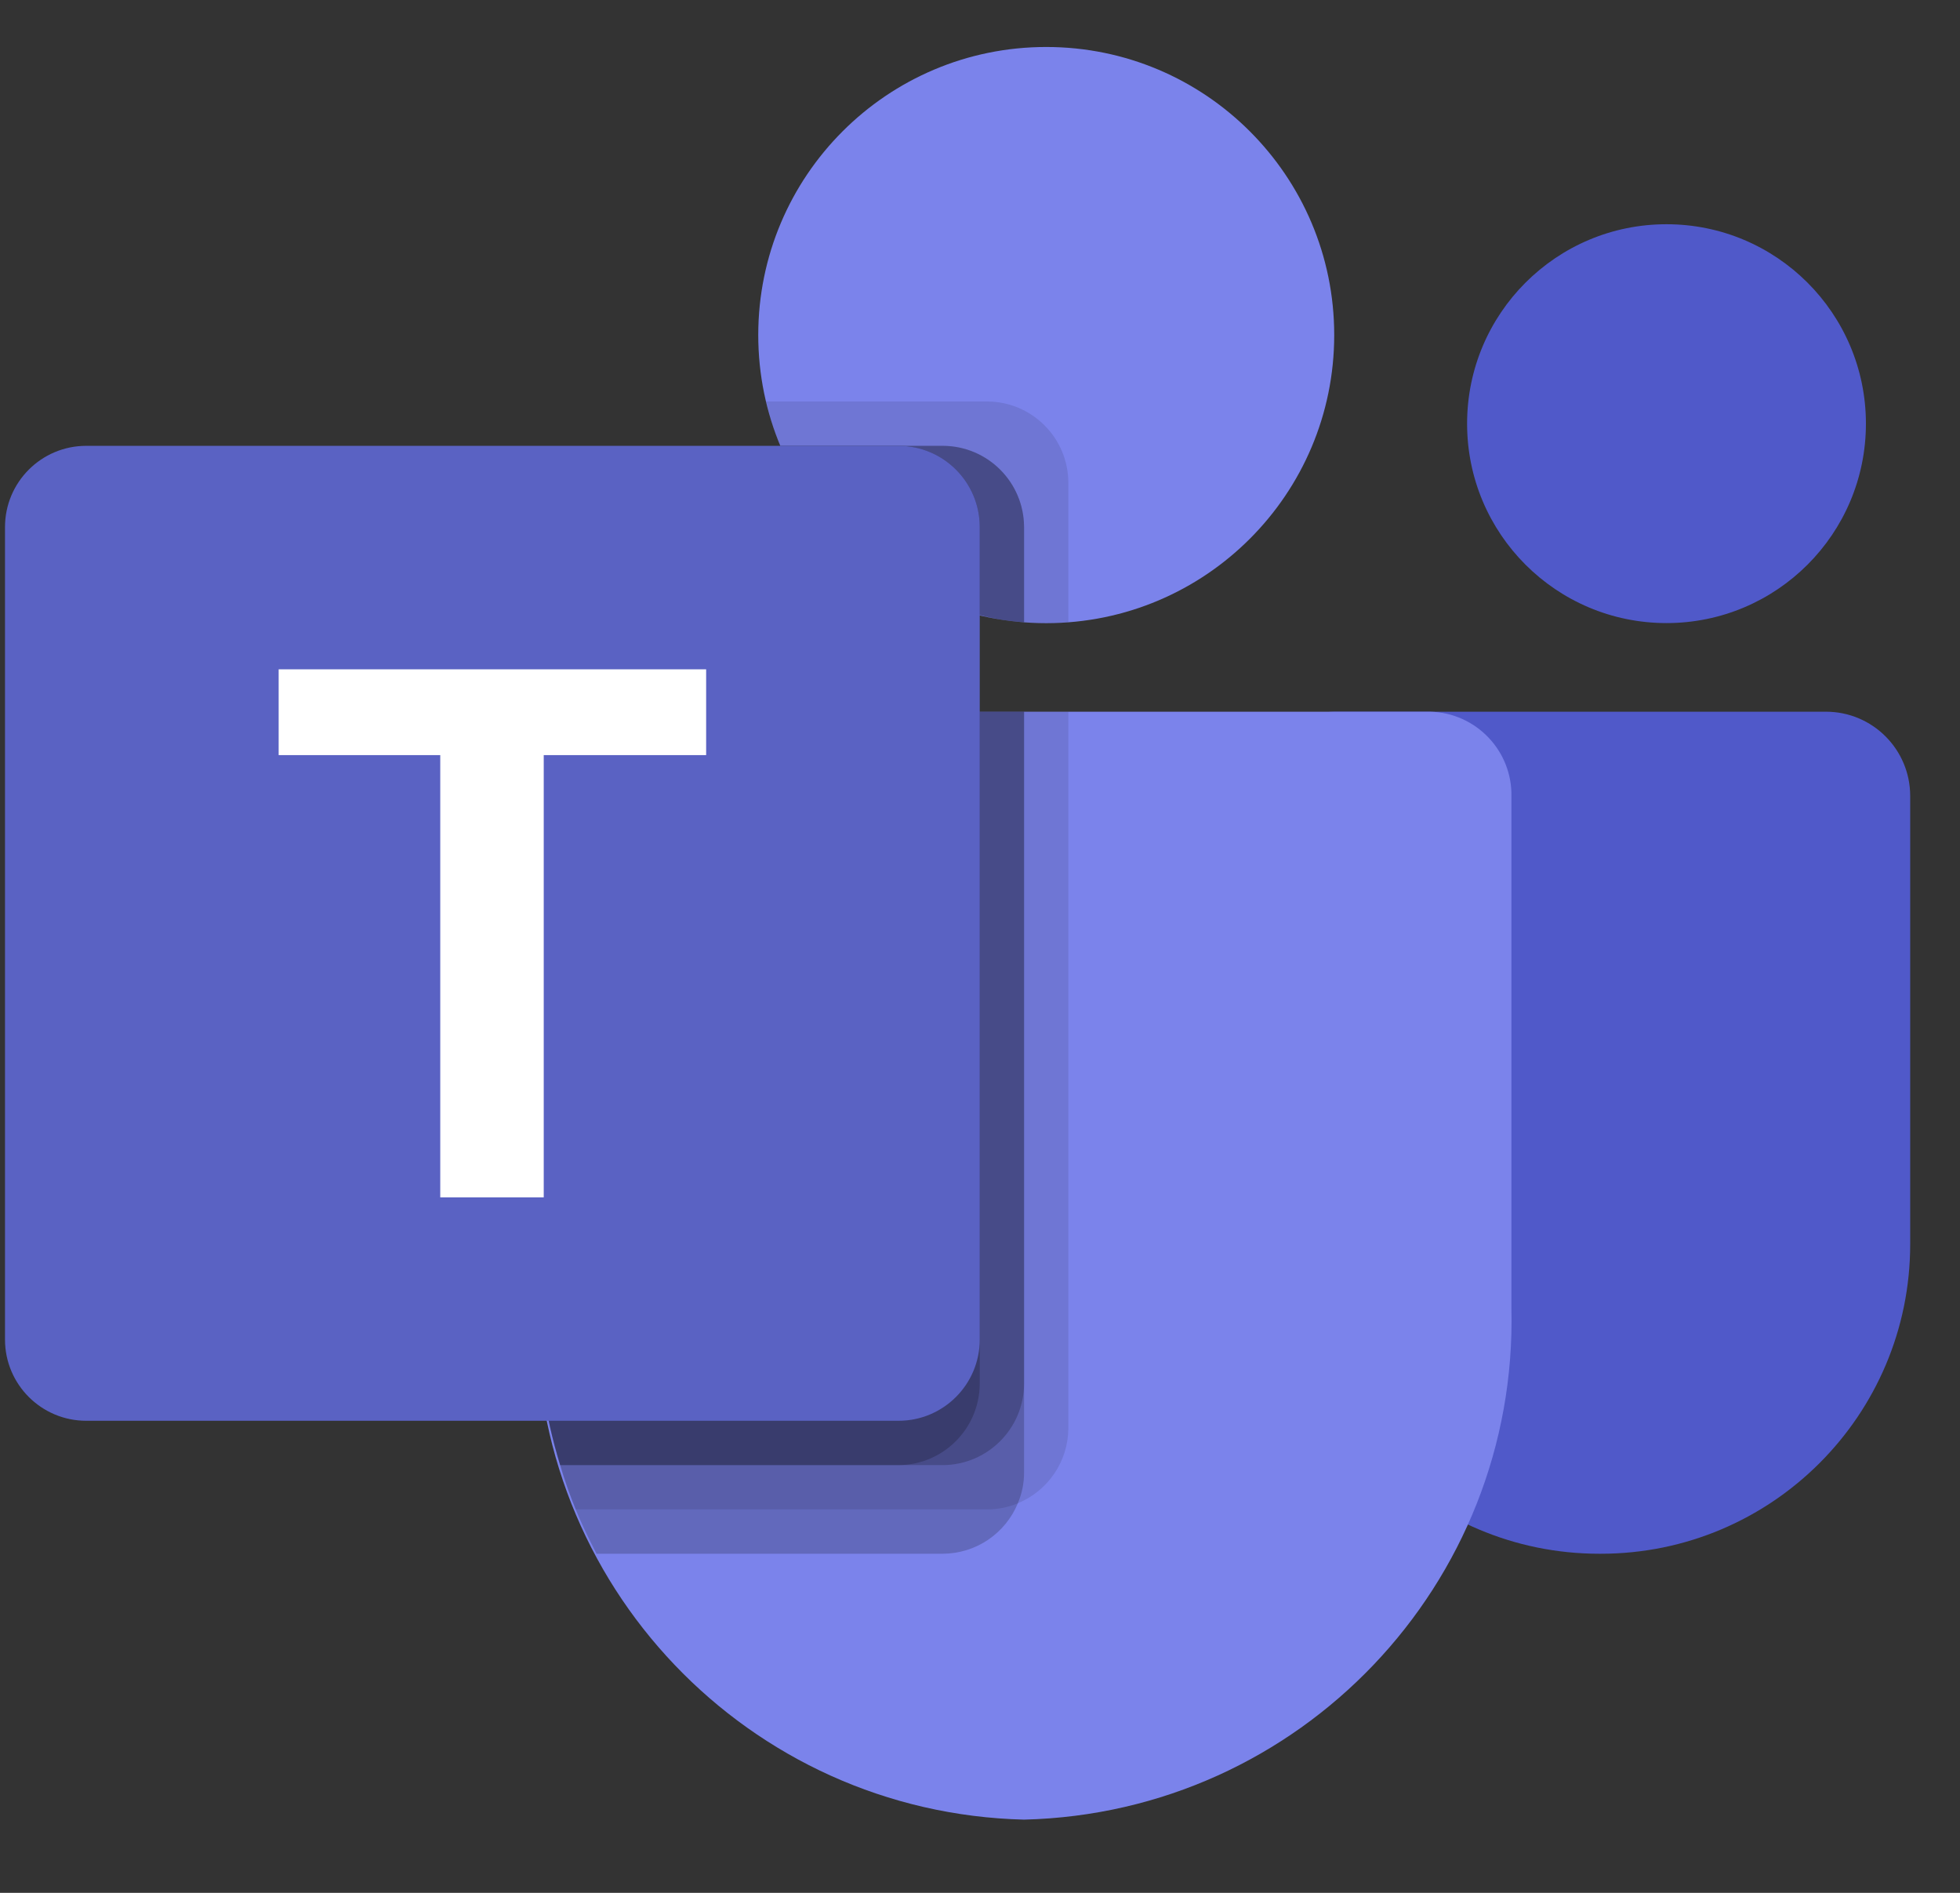 <svg width="29" height="28" viewBox="0 0 29 28" fill="none" xmlns="http://www.w3.org/2000/svg">
<rect x="0" y="0" width="29" height="28" fill="#333333" stroke="none"/>
<g clip-path="url(#clip0_117_43)">
<path d="M19.736 10.528H27.017C27.705 10.528 28.263 11.086 28.263 11.774V18.406C28.263 20.934 26.213 22.984 23.685 22.984H23.663C21.135 22.984 19.085 20.935 19.085 18.407V11.179C19.085 11.094 19.102 11.009 19.134 10.93C19.167 10.851 19.215 10.779 19.276 10.719C19.336 10.659 19.408 10.611 19.487 10.578C19.566 10.545 19.651 10.528 19.736 10.528Z" fill="#5059C9"/>
<path d="M24.657 9.217C26.287 9.217 27.608 7.897 27.608 6.267C27.608 4.638 26.287 3.317 24.657 3.317C23.028 3.317 21.707 4.638 21.707 6.267C21.707 7.897 23.028 9.217 24.657 9.217Z" fill="#5059C9"/>
<path d="M15.48 9.218C17.833 9.218 19.741 7.31 19.741 4.956C19.741 2.603 17.833 0.695 15.48 0.695C13.126 0.695 11.219 2.603 11.219 4.956C11.219 7.31 13.126 9.218 15.48 9.218Z" fill="#7B83EB"/>
<path d="M21.161 10.528H9.142C8.463 10.545 7.925 11.109 7.941 11.789V19.354C7.846 23.433 11.073 26.817 15.152 26.917C19.231 26.817 22.458 23.433 22.363 19.354V11.789C22.379 11.109 21.841 10.545 21.161 10.528Z" fill="#7B83EB"/>
<path opacity="0.1" d="M15.807 10.528V21.129C15.806 21.366 15.734 21.599 15.601 21.796C15.468 21.993 15.28 22.146 15.06 22.237C14.917 22.297 14.763 22.328 14.608 22.328H8.517C8.432 22.112 8.354 21.896 8.288 21.673C8.058 20.921 7.941 20.139 7.941 19.352V11.787C7.925 11.108 8.462 10.545 9.14 10.528L15.807 10.528Z" fill="black"/>
<path opacity="0.2" d="M15.152 10.528V21.784C15.152 21.94 15.121 22.093 15.06 22.237C14.97 22.456 14.816 22.645 14.619 22.778C14.422 22.911 14.19 22.982 13.952 22.984H8.826C8.714 22.768 8.609 22.551 8.518 22.328C8.43 22.114 8.353 21.895 8.288 21.673C8.059 20.921 7.942 20.139 7.941 19.352V11.787C7.925 11.108 8.462 10.545 9.14 10.528L15.152 10.528Z" fill="black"/>
<path opacity="0.2" d="M15.152 10.528V20.473C15.147 21.134 14.613 21.668 13.952 21.673H8.288C8.059 20.921 7.941 20.139 7.941 19.352V11.787C7.925 11.108 8.462 10.545 9.14 10.528L15.152 10.528Z" fill="black"/>
<path opacity="0.2" d="M14.496 10.528V20.473C14.491 21.134 13.957 21.668 13.297 21.673H8.288C8.059 20.921 7.941 20.139 7.941 19.352V11.787C7.925 11.108 8.462 10.545 9.14 10.528L14.496 10.528Z" fill="black"/>
<path opacity="0.1" d="M15.807 7.139V9.204C15.696 9.211 15.591 9.217 15.48 9.217C15.368 9.217 15.263 9.211 15.152 9.204C14.931 9.189 14.711 9.154 14.496 9.099C13.842 8.944 13.233 8.637 12.721 8.201C12.208 7.766 11.806 7.216 11.546 6.595C11.456 6.384 11.386 6.164 11.336 5.939H14.608C15.269 5.942 15.805 6.478 15.807 7.139Z" fill="black"/>
<path opacity="0.2" d="M15.152 7.795V9.204C14.93 9.19 14.711 9.154 14.496 9.099C13.842 8.944 13.233 8.637 12.721 8.201C12.208 7.766 11.806 7.216 11.546 6.595H13.952C14.614 6.598 15.149 7.133 15.152 7.795Z" fill="black"/>
<path opacity="0.2" d="M15.152 7.795V9.204C14.93 9.19 14.711 9.154 14.496 9.099C13.842 8.944 13.233 8.637 12.721 8.201C12.208 7.766 11.806 7.216 11.546 6.595H13.952C14.614 6.598 15.149 7.133 15.152 7.795Z" fill="black"/>
<path opacity="0.2" d="M14.496 7.794V9.099C13.842 8.944 13.233 8.636 12.721 8.201C12.208 7.766 11.806 7.215 11.546 6.595H13.297C13.958 6.597 14.494 7.133 14.496 7.794Z" fill="black"/>
<path d="M1.276 6.595H13.294C13.958 6.595 14.496 7.133 14.496 7.796V19.816C14.496 20.479 13.958 21.017 13.295 21.017H1.276C0.612 21.017 0.074 20.479 0.074 19.816V7.797C0.074 7.133 0.612 6.595 1.276 6.595Z" fill="url(#paint0_linear_117_43)"/>
<path d="M10.448 11.17H8.045V17.712H6.514V11.17H4.123V9.901H10.448V11.17Z" fill="white"/>
</g>
<defs>
<linearGradient id="paint0_linear_117_43" x1="250.619" y1="-87.295" x2="1191.77" y2="1542.72" gradientUnits="userSpaceOnUse">
<stop stop-color="#5A62C3"/>
<stop offset="0.5" stop-color="#4D55BD"/>
<stop offset="1" stop-color="#3940AB"/>
</linearGradient>
<clipPath id="clip0_117_43">
<rect width="28.189" height="26.317" fill="white" transform="translate(0.074 0.695)"/>
</clipPath>
</defs>
</svg>
